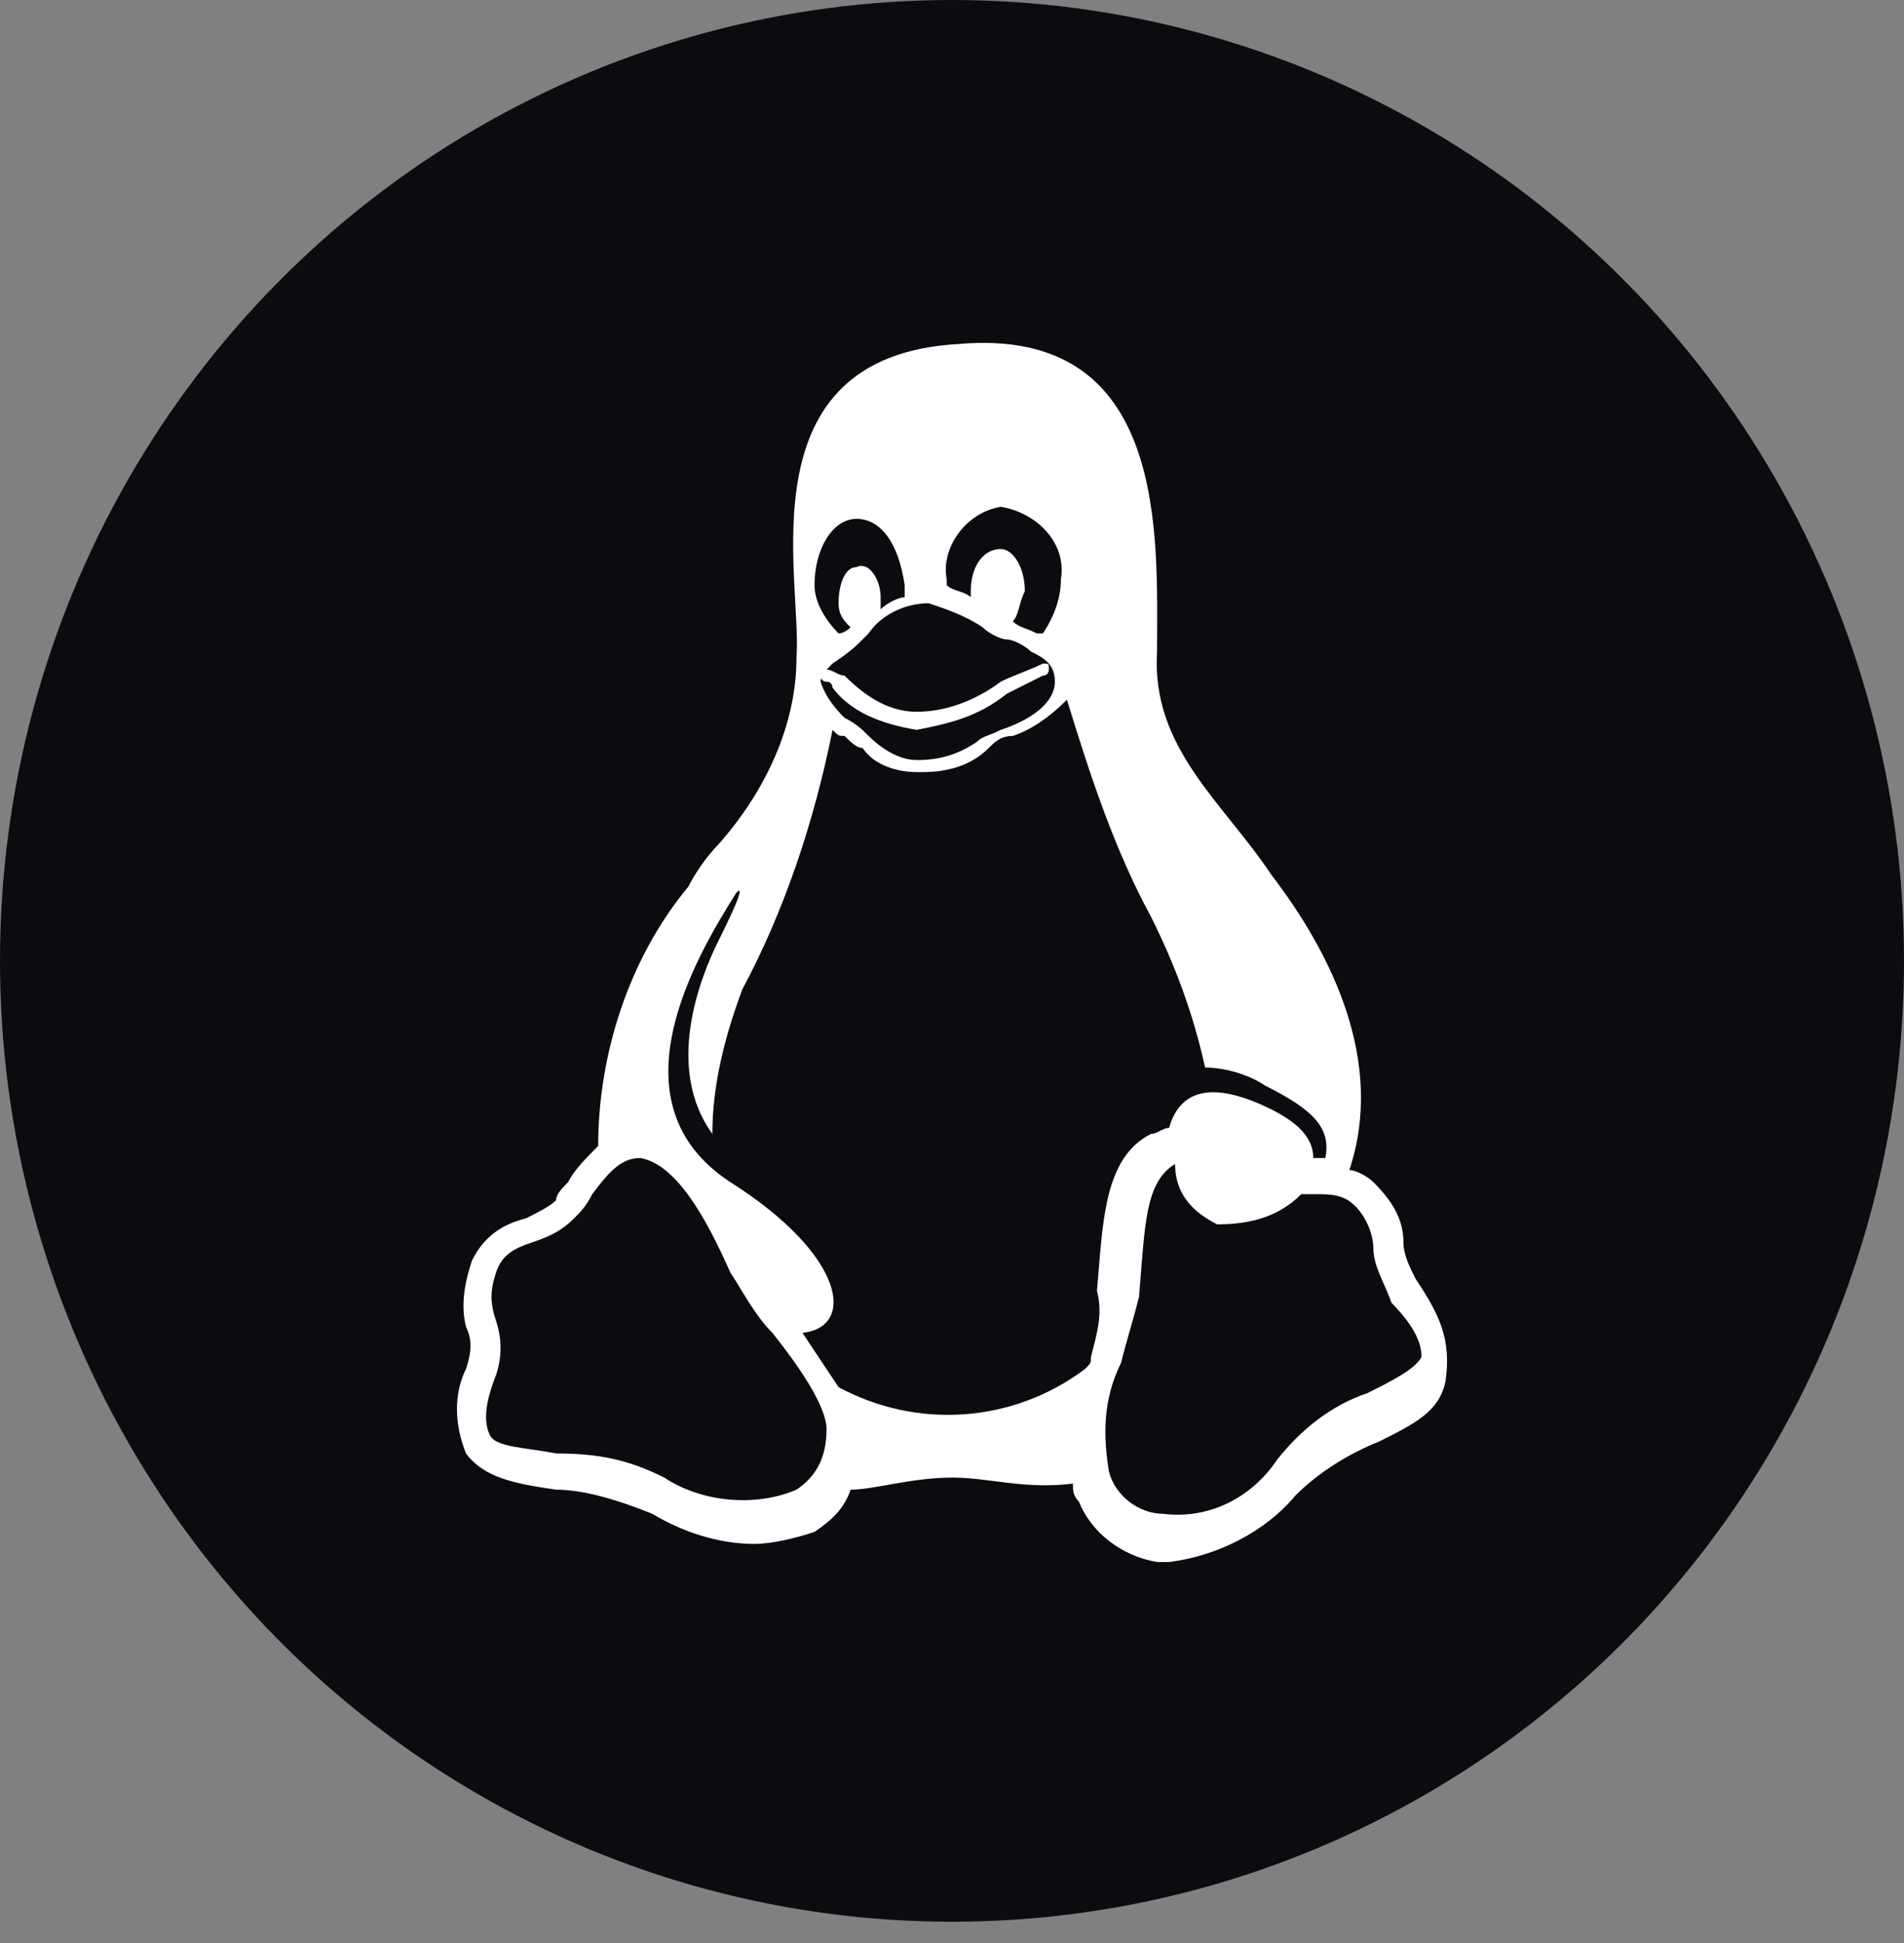 <svg width="50" height="51" viewBox="0 0 50 51" fill="none" xmlns="http://www.w3.org/2000/svg">
<rect x="0" y="0" width="50" height="51" fill="#808080" stroke="none"/>
<ellipse cx="25" cy="25.221" rx="25" ry="25.221" fill="#0B0C10"/>
<path d="M37.171 33.561C37.013 33.245 36.855 32.928 36.855 32.611C36.855 31.978 36.539 31.504 36.066 31.029C35.908 30.87 35.593 30.712 35.435 30.712C36.382 27.863 34.961 25.014 33.383 22.957C32.121 21.058 30.227 19.633 30.385 17.101C30.385 14.093 30.701 8.554 25.177 9.029C19.496 9.345 21.074 15.201 20.916 17.259C20.916 19 20.127 20.741 18.865 22.165C18.549 22.482 18.233 22.957 18.076 23.273C16.498 25.173 15.709 27.705 15.709 30.079C15.393 30.396 15.077 30.712 14.919 31.029C14.762 31.187 14.604 31.345 14.604 31.504C14.446 31.662 14.13 31.82 13.815 31.978C13.184 32.137 12.71 32.453 12.395 33.086C12.237 33.561 12.079 34.194 12.237 34.827C12.395 35.144 12.395 35.46 12.237 35.935C11.921 36.568 11.921 37.36 12.237 38.151C12.71 38.784 13.499 38.942 14.604 39.101C15.393 39.101 16.34 39.417 17.129 39.734C17.918 40.209 18.865 40.525 19.812 40.525C20.285 40.525 20.916 40.367 21.39 40.209C21.863 39.892 22.179 39.575 22.337 39.101C22.968 39.101 23.915 38.784 25.019 38.784C25.966 38.784 26.913 39.101 28.175 38.942C28.175 39.101 28.175 39.259 28.333 39.417C28.649 40.209 29.438 40.842 30.385 41C30.543 41 30.543 41 30.701 41C31.963 40.842 33.225 40.209 34.014 39.259C34.646 38.626 35.435 38.151 36.224 37.834C37.171 37.36 37.802 37.043 37.96 36.252C38.118 35.144 37.802 34.511 37.171 33.561ZM26.282 13.302C27.229 13.46 28.018 14.252 27.86 15.201C27.86 15.676 27.702 16.151 27.387 16.626C27.387 16.626 27.387 16.626 27.229 16.626C26.913 16.468 26.755 16.468 26.597 16.309C26.755 16.151 26.755 15.834 26.913 15.518C26.913 14.885 26.597 14.41 26.282 14.41C25.808 14.41 25.493 14.885 25.493 15.518V15.676C25.335 15.518 25.019 15.518 24.861 15.36V15.201C24.704 14.41 25.335 13.46 26.282 13.302ZM25.808 16.468C25.966 16.626 26.282 16.784 26.44 16.784C26.597 16.784 26.913 16.942 27.071 17.101C27.387 17.259 27.702 17.417 27.702 17.892C27.702 18.367 27.229 18.842 26.282 19.158C25.966 19.317 25.808 19.317 25.651 19.475C25.177 19.791 24.704 19.95 24.073 19.95C23.599 19.95 23.126 19.633 22.81 19.317C22.652 19.158 22.494 19 22.179 18.842C22.021 18.683 21.705 18.367 21.547 17.892C21.547 17.734 21.705 17.576 21.863 17.417C22.337 17.101 22.494 16.942 22.652 16.784L22.81 16.626C23.126 16.151 23.757 15.834 24.388 15.834C24.861 15.993 25.335 16.151 25.808 16.468ZM22.494 13.619C23.126 13.619 23.599 14.252 23.757 15.36C23.757 15.518 23.757 15.518 23.757 15.676C23.599 15.676 23.283 15.834 23.126 15.993C23.126 15.993 23.126 15.834 23.126 15.676C23.126 15.201 22.81 14.726 22.494 14.885C22.179 14.885 22.021 15.36 22.021 15.834C22.021 16.151 22.179 16.309 22.337 16.468C22.337 16.468 22.179 16.626 22.021 16.626C21.705 16.309 21.39 15.834 21.39 15.36C21.39 14.41 21.863 13.619 22.494 13.619ZM20.916 39.101C19.812 39.575 18.391 39.417 17.445 38.784C16.498 38.309 15.709 38.151 14.604 38.151C13.815 37.993 13.026 37.993 12.868 37.676C12.71 37.36 12.71 36.885 13.026 36.093C13.184 35.619 13.184 35.144 13.026 34.669C12.868 34.194 12.868 33.878 13.026 33.403C13.184 32.928 13.499 32.77 13.973 32.611C14.446 32.453 14.762 32.295 15.077 31.978C15.235 31.82 15.393 31.662 15.551 31.345C16.024 30.712 16.34 30.396 16.813 30.396C17.76 30.554 18.549 31.978 19.18 33.403C19.496 33.878 19.812 34.511 20.285 34.986C20.916 35.777 21.705 36.885 21.705 37.518C21.705 38.309 21.39 38.784 20.916 39.101ZM28.649 35.619C28.649 35.777 28.649 35.777 28.491 35.935C26.597 37.36 24.073 37.518 22.021 36.41C21.705 35.935 21.39 35.46 21.074 34.986C22.494 34.827 22.179 32.928 19.18 31.029C16.024 28.971 18.233 25.173 19.338 23.432C19.496 23.273 19.496 23.432 18.865 24.698C18.391 25.647 17.445 28.021 18.707 29.763C18.707 28.496 19.023 27.23 19.496 25.964C20.601 23.906 21.39 21.532 21.863 19.158C22.021 19.317 22.021 19.317 22.179 19.317C22.337 19.475 22.494 19.633 22.652 19.633C22.968 20.108 23.599 20.266 24.073 20.266H24.23C24.861 20.266 25.493 20.108 25.966 19.633C26.124 19.475 26.282 19.317 26.597 19.317C27.071 19.158 27.544 18.842 28.018 18.367C28.649 20.424 29.28 22.324 30.227 24.065C30.858 25.331 31.332 26.597 31.647 28.021C32.121 28.021 32.752 28.18 33.225 28.496C34.488 29.13 34.961 29.604 34.804 30.396C34.646 30.396 34.646 30.396 34.488 30.396C34.488 29.921 34.172 29.446 33.068 28.971C31.963 28.496 31.016 28.496 30.701 29.604C30.543 29.604 30.385 29.763 30.227 29.763C28.965 30.396 28.965 32.137 28.807 33.878C28.965 34.511 28.807 34.986 28.649 35.619ZM35.908 36.568C34.961 36.885 34.172 37.518 33.541 38.309C32.91 39.259 31.805 39.892 30.543 39.734C29.912 39.734 29.28 39.259 29.122 38.626C28.965 37.676 28.965 36.727 29.438 35.777C29.596 35.144 29.754 34.669 29.912 34.036C30.069 32.137 30.069 31.029 30.858 30.554C30.858 31.345 31.332 31.82 31.963 32.137C32.752 32.137 33.541 31.978 34.172 31.345C34.33 31.345 34.33 31.345 34.488 31.345C34.961 31.345 35.277 31.345 35.593 31.662C35.908 31.978 36.066 32.453 36.066 32.77C36.066 33.245 36.382 33.719 36.539 34.194C37.328 34.986 37.328 35.46 37.328 35.619C37.171 35.935 36.539 36.252 35.908 36.568ZM21.705 17.576C21.547 17.576 21.547 17.576 21.547 17.734C21.547 17.734 21.547 17.892 21.705 17.892C21.863 17.892 21.863 18.05 21.863 18.05C22.337 18.683 23.126 19 24.073 19.158C24.861 19 25.651 18.842 26.44 18.209C26.755 18.05 27.071 17.892 27.387 17.734C27.544 17.734 27.544 17.576 27.544 17.576C27.544 17.417 27.544 17.417 27.387 17.417C27.071 17.576 26.597 17.734 26.282 17.892C25.651 18.367 24.861 18.683 24.073 18.683C23.283 18.683 22.652 18.209 22.179 17.734C22.021 17.734 21.863 17.576 21.705 17.576Z" fill="white"/>
</svg>
